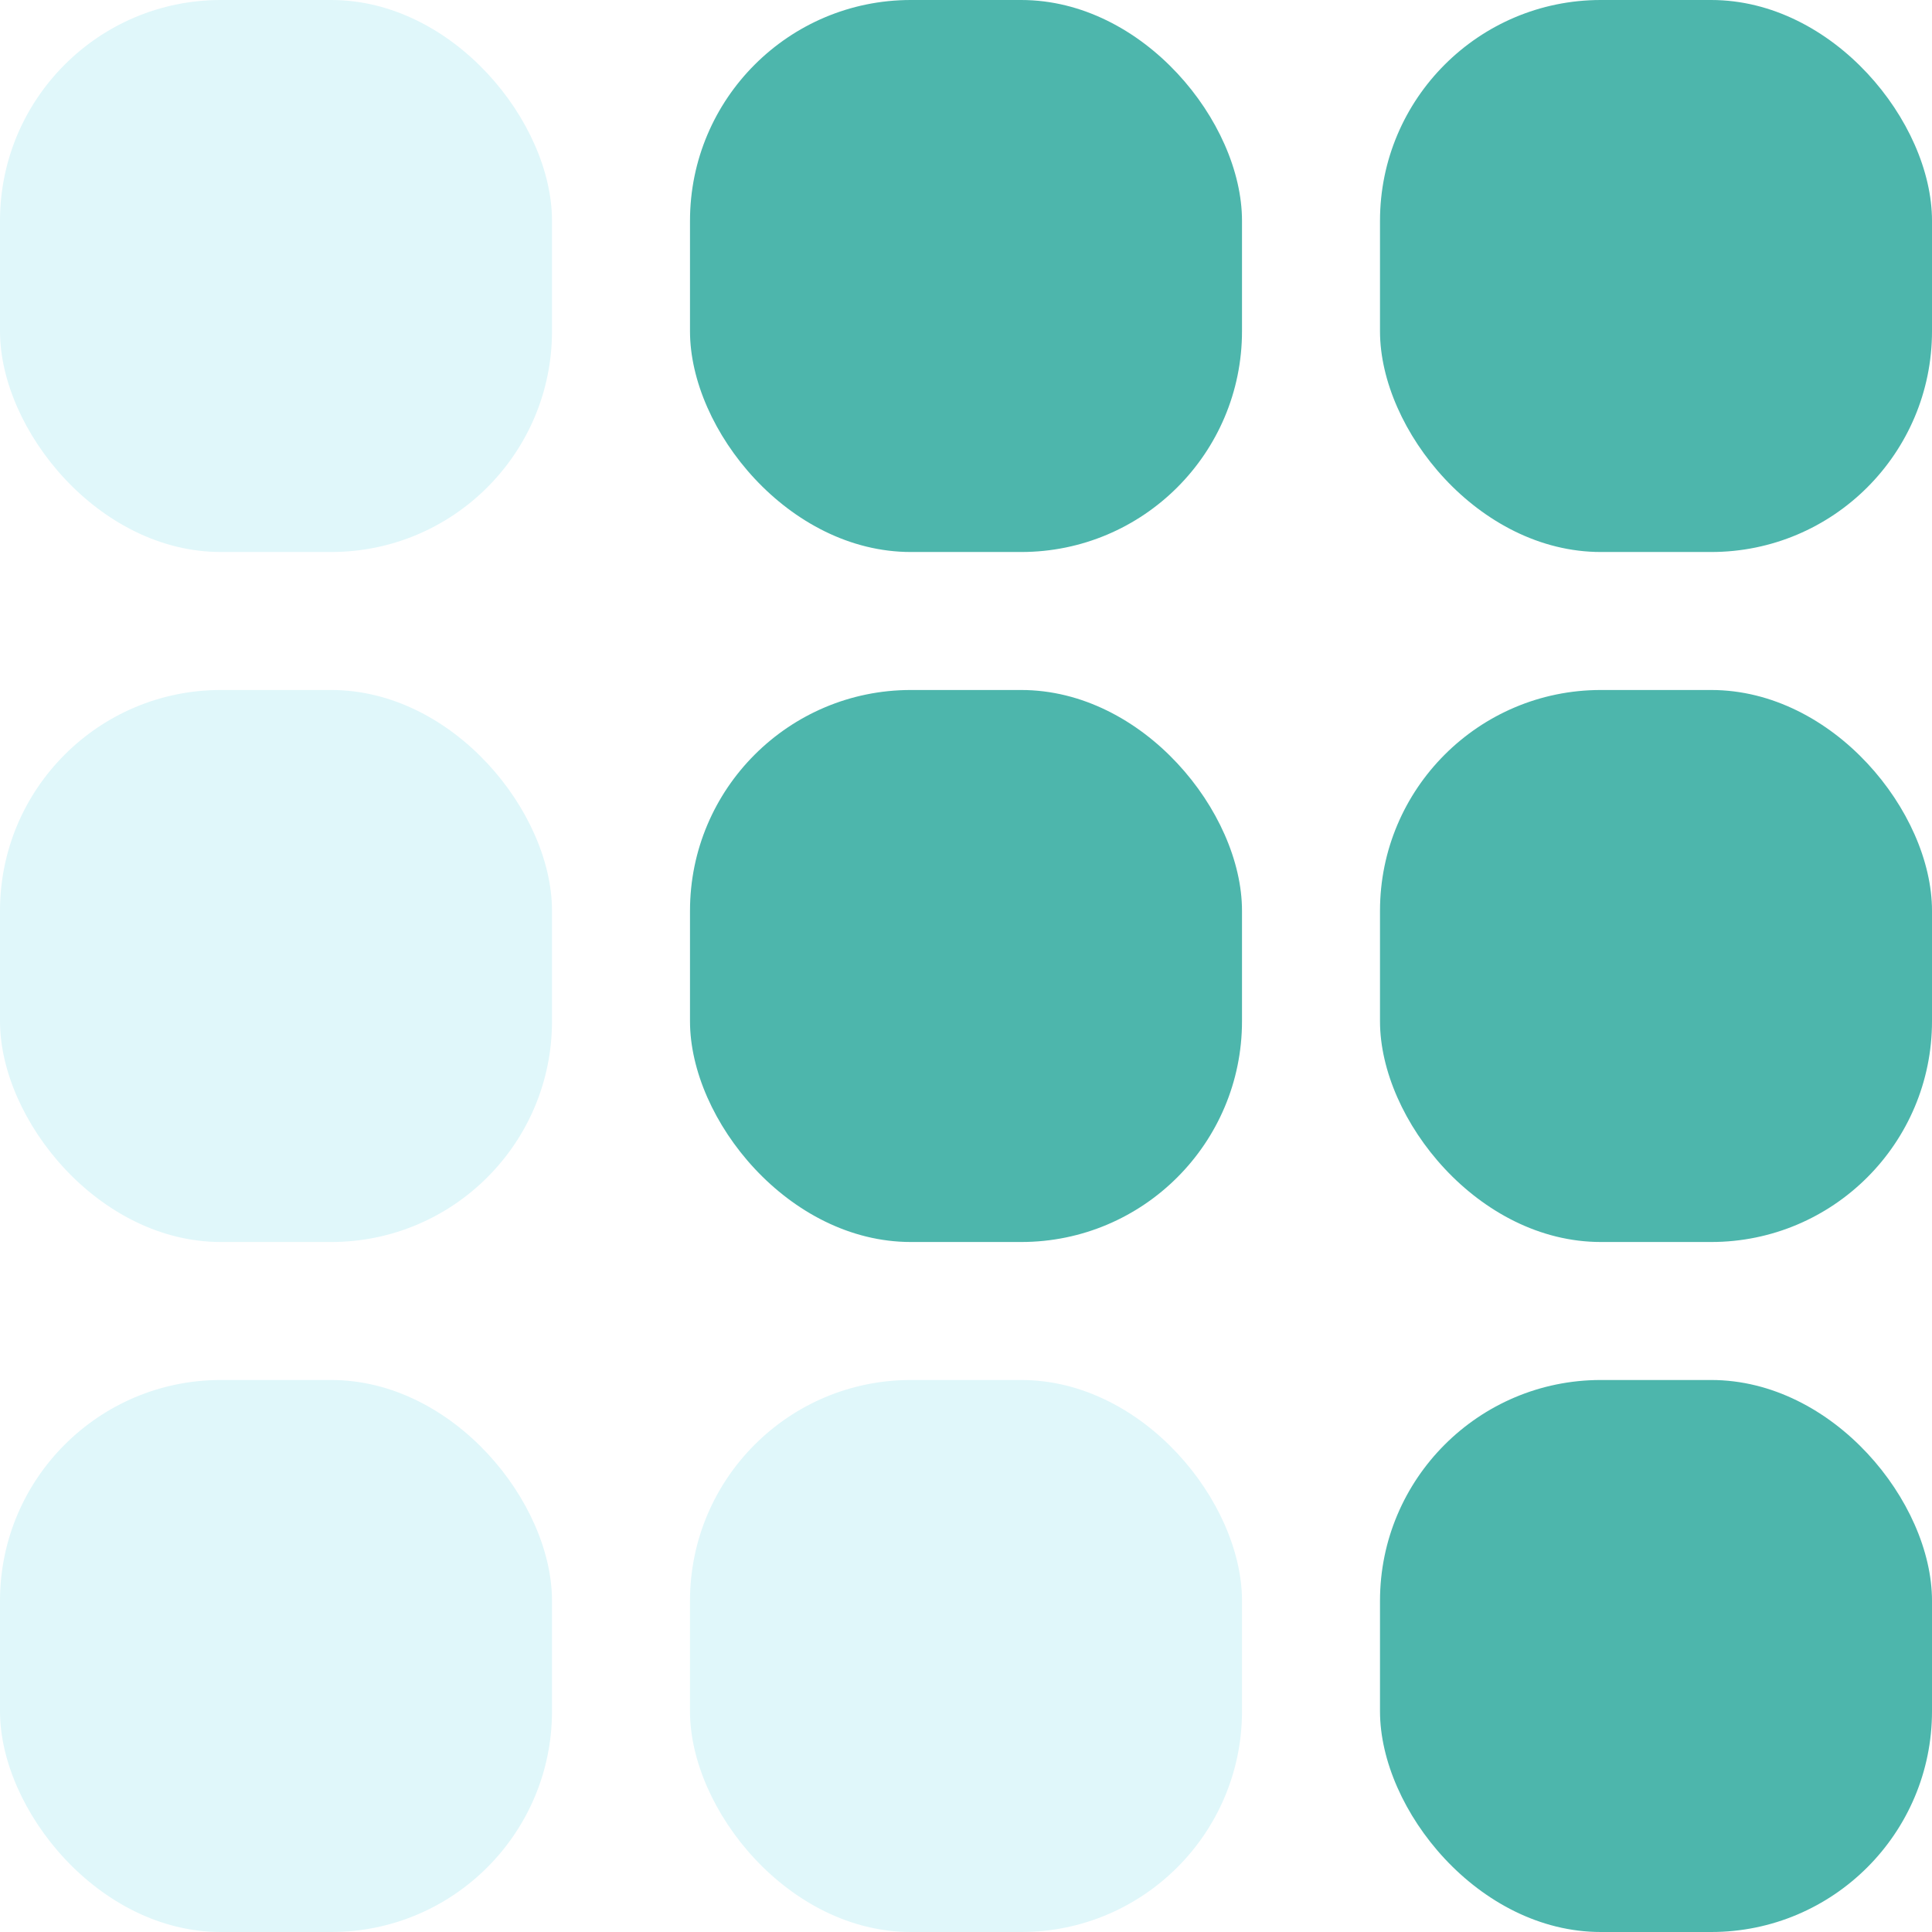 <svg
  xmlns="http://www.w3.org/2000/svg"
  viewBox="0 0 70 70"
  width="70"
  height="70"
>
  <!-- Filter for box-shadow -->
  <defs>
    <filter id="boxShadow" x="-20%" y="-20%" width="140%" height="140%">
      <feDropShadow dx="2" dy="2" stdDeviation="2" flood-color="rgba(0, 0, 0, 0.3)" />
    </filter>
  </defs>

  <!-- Background squares -->
  <rect x="25" y="0" width="20" height="20" fill="#4db6ac" rx="8" filter="url(#boxShadow)"></rect>
  <rect x="50" y="0" width="20" height="20" fill="#4db6ac" rx="8" filter="url(#boxShadow)"></rect>
  <rect x="25" y="25" width="20" height="20" fill="#4db6ac" rx="8" filter="url(#boxShadow)"></rect>
  <rect x="50" y="25" width="20" height="20" fill="#4db6ac" rx="8" filter="url(#boxShadow)"></rect>
  <rect x="50" y="50" width="20" height="20" fill="#4db6ac" rx="8" filter="url(#boxShadow)"></rect>

  <!-- Empty squares -->
  <rect x="0" y="0" width="20" height="20" fill="#e0f7fa" rx="8" filter="url(#boxShadow)"></rect>
  <rect x="0" y="25" width="20" height="20" fill="#e0f7fa" rx="8" filter="url(#boxShadow)"></rect>
  <rect x="0" y="50" width="20" height="20" fill="#e0f7fa" rx="8" filter="url(#boxShadow)"></rect>
  <rect x="25" y="50" width="20" height="20" fill="#e0f7fa" rx="8" filter="url(#boxShadow)"></rect>
</svg>

